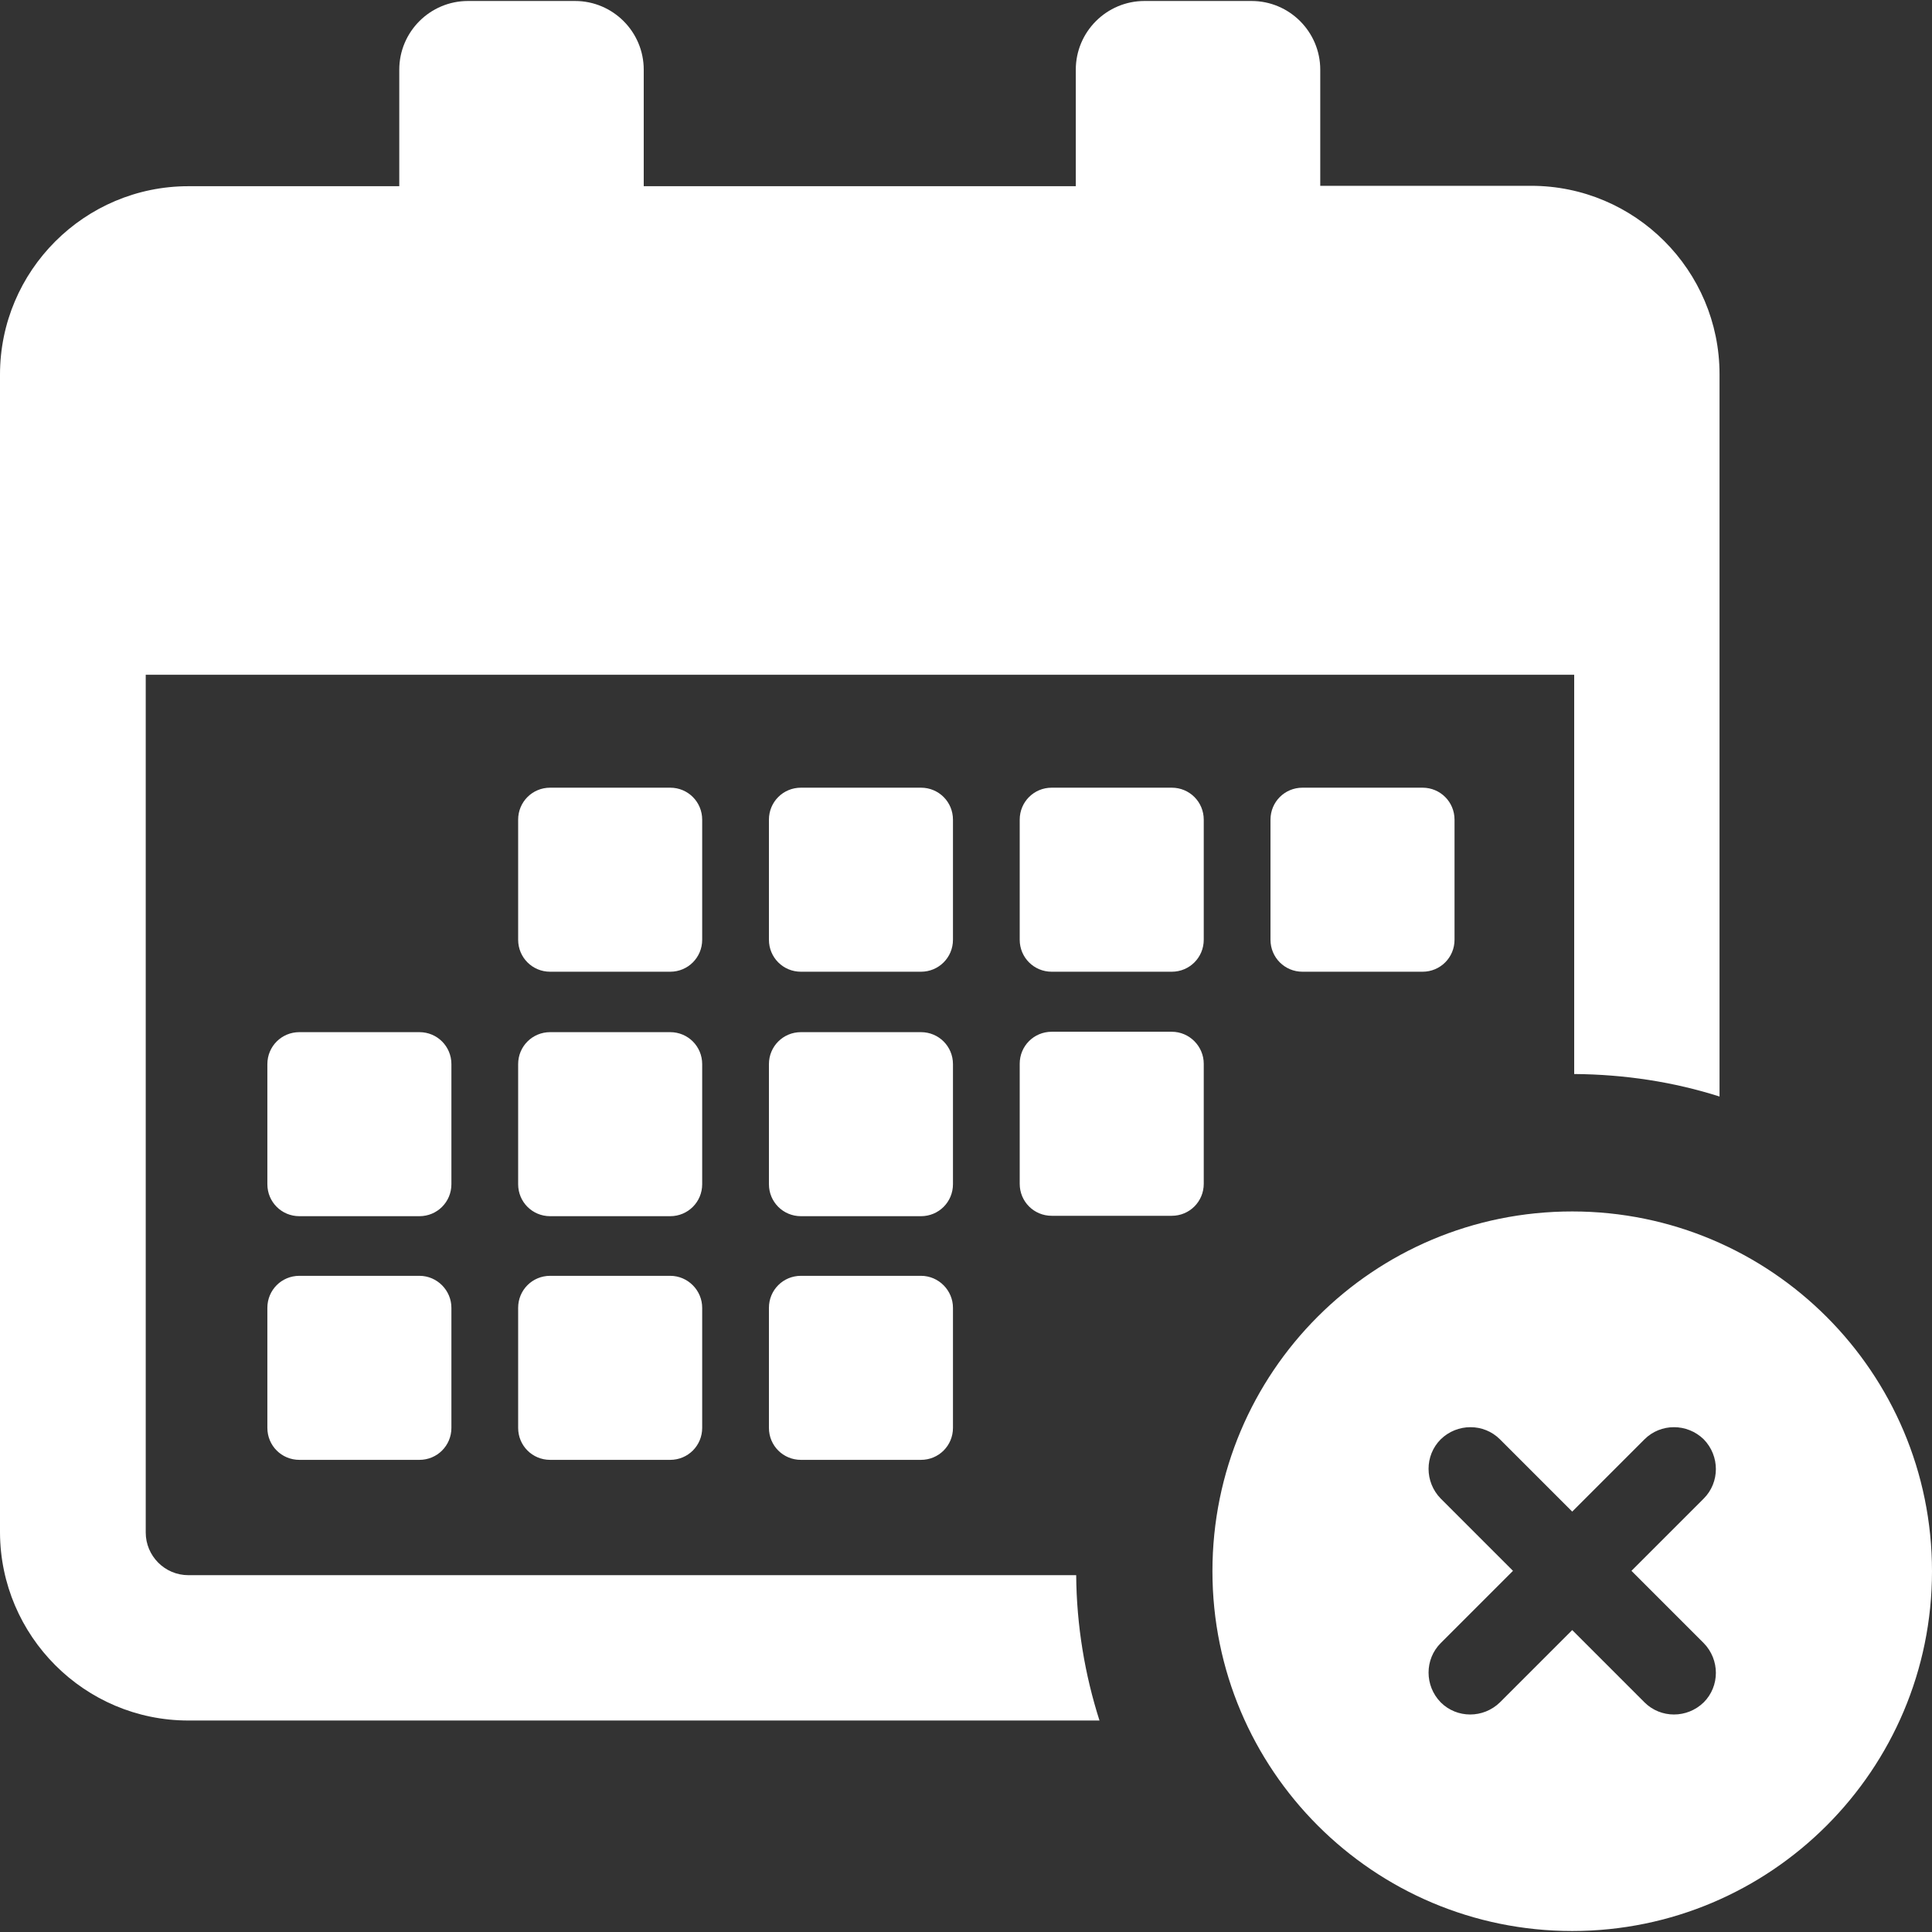 <?xml version="1.0" encoding="iso-8859-1"?>
<!-- Generator: Adobe Illustrator 19.0.0, SVG Export Plug-In . SVG Version: 6.00 Build 0)  -->
<svg xmlns="http://www.w3.org/2000/svg" xmlns:xlink="http://www.w3.org/1999/xlink" version="1.1" id="Capa_1" x="0px" y="0px" viewBox="0 0 489.2 489.2" style="enable-background:new 0 0 489.2 489.2;" xml:space="preserve" width="512px" height="512px">
<rect x="0" y="0" width="489.2" height="489.2" fill="#333333" stroke="none"/>
<g>
	<g>
		<path d="M177.8,237.95c0,4.5-3.6,8.1-8.1,8.1h-30.4c-4.5,0-8.1-3.6-8.1-8.1v-30.4c0-4.5,3.6-8.1,8.1-8.1h30.4    c4.5,0,8.1,3.6,8.1,8.1V237.95z M241.3,207.55c0-4.5-3.6-8.1-8.1-8.1h-30.4c-4.5,0-8.1,3.6-8.1,8.1v30.4c0,4.5,3.6,8.1,8.1,8.1    h30.4c4.5,0,8.1-3.6,8.1-8.1V207.55z M304.8,207.55c0-4.5-3.6-8.1-8.1-8.1h-30.4c-4.5,0-8.1,3.6-8.1,8.1v30.4    c0,4.5,3.6,8.1,8.1,8.1h30.4c4.5,0,8.1-3.6,8.1-8.1V207.55z M177.8,269.45c0-4.5-3.6-8.1-8.1-8.1h-30.4c-4.5,0-8.1,3.6-8.1,8.1    v30.4c0,4.5,3.6,8.1,8.1,8.1h30.4c4.5,0,8.1-3.6,8.1-8.1V269.45z M241.3,269.45c0-4.5-3.6-8.1-8.1-8.1h-30.4    c-4.5,0-8.1,3.6-8.1,8.1v30.4c0,4.5,3.6,8.1,8.1,8.1h30.4c4.5,0,8.1-3.6,8.1-8.1V269.45z M296.7,261.25h-30.4    c-4.5,0-8.1,3.6-8.1,8.1v30.4c0,4.5,3.6,8.1,8.1,8.1h30.4c4.5,0,8.1-3.6,8.1-8.1v-30.4C304.8,264.95,301.2,261.25,296.7,261.25z     M106.2,323.05H75.8c-4.5,0-8.1,3.6-8.1,8.1v30.4c0,4.5,3.6,8.1,8.1,8.1h30.4c4.5,0,8.1-3.6,8.1-8.1v-30.4    C114.3,326.75,110.7,323.05,106.2,323.05z M114.3,269.45c0-4.5-3.6-8.1-8.1-8.1H75.8c-4.5,0-8.1,3.6-8.1,8.1v30.4    c0,4.5,3.6,8.1,8.1,8.1h30.4c4.5,0,8.1-3.6,8.1-8.1V269.45z M233.2,323.05h-30.4c-4.5,0-8.1,3.6-8.1,8.1v30.4    c0,4.5,3.6,8.1,8.1,8.1h30.4c4.5,0,8.1-3.6,8.1-8.1v-30.4C241.3,326.75,237.7,323.05,233.2,323.05z M169.7,323.05h-30.4    c-4.5,0-8.1,3.6-8.1,8.1v30.4c0,4.5,3.6,8.1,8.1,8.1h30.4c4.5,0,8.1-3.6,8.1-8.1v-30.4C177.8,326.75,174.2,323.05,169.7,323.05z     M360.2,246.05c4.5,0,8.1-3.6,8.1-8.1v-30.4c0-4.5-3.6-8.1-8.1-8.1h-30.4c-4.5,0-8.1,3.6-8.1,8.1v30.4c0,4.5,3.6,8.1,8.1,8.1    H360.2z M47.7,435.65h230.7c-3.7-11.6-5.8-24-5.9-36.8H47.7c-6,0-10.8-4.9-10.8-10.8v-217.2h361.7v101.1c12.8,0.1,25.2,2,36.8,5.7    V94.75c0-26.3-21.4-47.7-47.7-47.7h-53.4v-29.4c0-9.6-7.8-17.4-17.4-17.4h-27.1c-9.6,0-17.4,7.8-17.4,17.4v29.5H163v-29.5    c0-9.6-7.8-17.4-17.4-17.4h-27.1c-9.6,0-17.4,7.8-17.4,17.4v29.5H47.7C21.4,47.15,0,68.55,0,94.85v293.2    C0.1,414.25,21.4,435.65,47.7,435.65z M398.1,306.75c50.3,0,91.1,40.8,91.1,91.1s-40.8,91.1-91.1,91.1s-91.1-40.8-91.1-91.1    C307,347.45,347.7,306.75,398.1,306.75z M416.4,364.45l-18.3,18.3l-18.3-18.3c-4.1-4.1-10.8-4.1-15,0c-4.1,4.1-4.1,10.8,0,15    l18.3,18.3l-18.3,18.3c-4.1,4.1-4.1,10.8,0,15c4.1,4.1,10.8,4.1,15,0l18.3-18.3l18.3,18.3c4.1,4.1,10.8,4.1,15,0    c4.1-4.1,4.1-10.8,0-15l-18.3-18.3l18.3-18.3c4.1-4.1,4.1-10.8,0-15C427.2,360.35,420.5,360.35,416.4,364.45z" fill="#FFFFFF"/>
	</g>
</g>
<g>
</g>
<g>
</g>
<g>
</g>
<g>
</g>
<g>
</g>
<g>
</g>
<g>
</g>
<g>
</g>
<g>
</g>
<g>
</g>
<g>
</g>
<g>
</g>
<g>
</g>
<g>
</g>
<g>
</g>
</svg>
